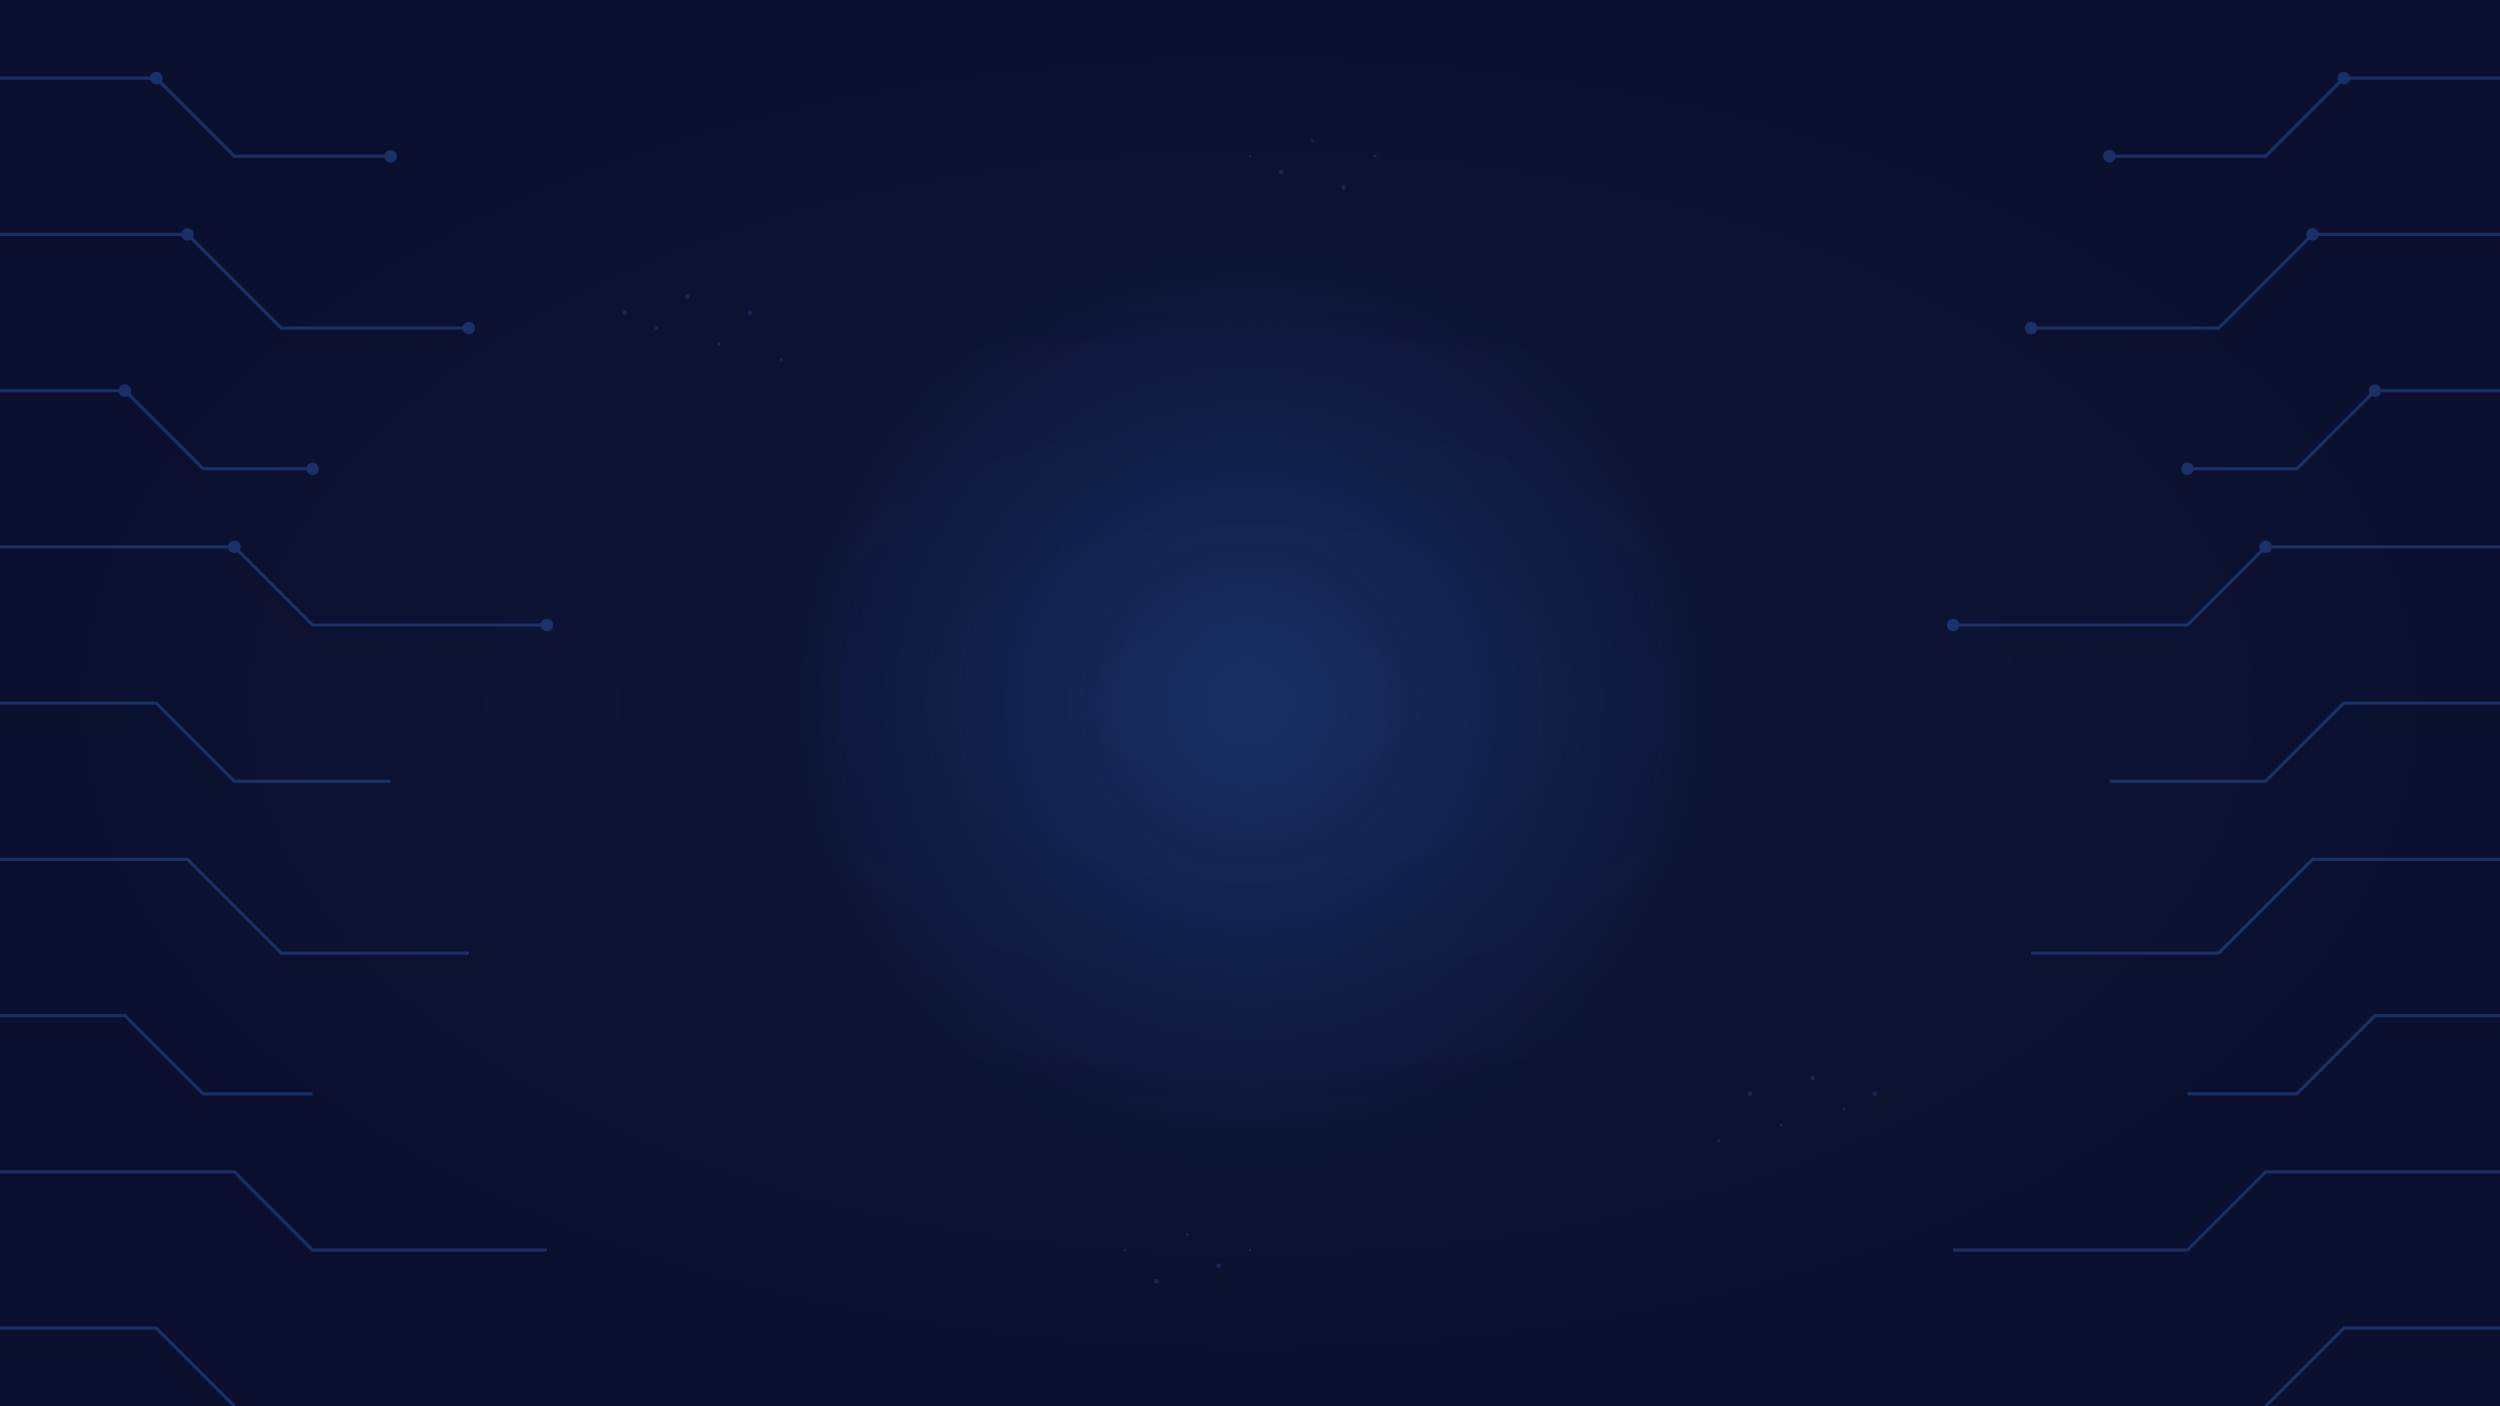 <svg xmlns="http://www.w3.org/2000/svg" viewBox="0 0 1600 900">
  <rect width="1600" height="900" fill="#0b102e"/>
  <defs>
    <radialGradient id="a" cx="50%" cy="50%" r="50%">
      <stop offset="0%" stop-color="#3a7ff0" stop-opacity="0.6"/>
      <stop offset="100%" stop-color="#3a7ff0" stop-opacity="0"/>
    </radialGradient>
    <filter id="glow">
      <feGaussianBlur stdDeviation="3" result="coloredBlur"/>
      <feMerge>
        <feMergeNode in="coloredBlur"/>
        <feMergeNode in="SourceGraphic"/>
      </feMerge>
    </filter>
  </defs>
  
  <g opacity="0.4" filter="url(#glow)">
    <circle cx="800" cy="450" r="300" fill="url(#a)"/>
  </g>

  <g opacity="0.3">
    <path d="M 0 50 L 100 50 L 150 100 L 250 100" stroke="#3a7ff0" stroke-width="2" fill="none" />
    <path d="M 0 150 L 120 150 L 180 210 L 300 210" stroke="#3a7ff0" stroke-width="2" fill="none" />
    <path d="M 0 250 L 80 250 L 130 300 L 200 300" stroke="#3a7ff0" stroke-width="2" fill="none" />
    <path d="M 0 350 L 150 350 L 200 400 L 350 400" stroke="#3a7ff0" stroke-width="2" fill="none" />
    <path d="M 0 450 L 100 450 L 150 500 L 250 500" stroke="#3a7ff0" stroke-width="2" fill="none" />
    <path d="M 0 550 L 120 550 L 180 610 L 300 610" stroke="#3a7ff0" stroke-width="2" fill="none" />
    <path d="M 0 650 L 80 650 L 130 700 L 200 700" stroke="#3a7ff0" stroke-width="2" fill="none" />
    <path d="M 0 750 L 150 750 L 200 800 L 350 800" stroke="#3a7ff0" stroke-width="2" fill="none" />
    <path d="M 0 850 L 100 850 L 150 900" stroke="#3a7ff0" stroke-width="2" fill="none" />

    <path d="M 1600 50 L 1500 50 L 1450 100 L 1350 100" stroke="#3a7ff0" stroke-width="2" fill="none" />
    <path d="M 1600 150 L 1480 150 L 1420 210 L 1300 210" stroke="#3a7ff0" stroke-width="2" fill="none" />
    <path d="M 1600 250 L 1520 250 L 1470 300 L 1400 300" stroke="#3a7ff0" stroke-width="2" fill="none" />
    <path d="M 1600 350 L 1450 350 L 1400 400 L 1250 400" stroke="#3a7ff0" stroke-width="2" fill="none" />
    <path d="M 1600 450 L 1500 450 L 1450 500 L 1350 500" stroke="#3a7ff0" stroke-width="2" fill="none" />
    <path d="M 1600 550 L 1480 550 L 1420 610 L 1300 610" stroke="#3a7ff0" stroke-width="2" fill="none" />
    <path d="M 1600 650 L 1520 650 L 1470 700 L 1400 700" stroke="#3a7ff0" stroke-width="2" fill="none" />
    <path d="M 1600 750 L 1450 750 L 1400 800 L 1250 800" stroke="#3a7ff0" stroke-width="2" fill="none" />
    <path d="M 1600 850 L 1500 850 L 1450 900" stroke="#3a7ff0" stroke-width="2" fill="none" />

    <circle cx="100" cy="50" r="4" fill="#3a7ff0" filter="url(#glow)"/>
    <circle cx="250" cy="100" r="4" fill="#3a7ff0" filter="url(#glow)"/>
    <circle cx="120" cy="150" r="4" fill="#3a7ff0" filter="url(#glow)"/>
    <circle cx="300" cy="210" r="4" fill="#3a7ff0" filter="url(#glow)"/>
    <circle cx="80" cy="250" r="4" fill="#3a7ff0" filter="url(#glow)"/>
    <circle cx="200" cy="300" r="4" fill="#3a7ff0" filter="url(#glow)"/>
    <circle cx="150" cy="350" r="4" fill="#3a7ff0" filter="url(#glow)"/>
    <circle cx="350" cy="400" r="4" fill="#3a7ff0" filter="url(#glow)"/>
    
    <circle cx="1500" cy="50" r="4" fill="#3a7ff0" filter="url(#glow)"/>
    <circle cx="1350" cy="100" r="4" fill="#3a7ff0" filter="url(#glow)"/>
    <circle cx="1480" cy="150" r="4" fill="#3a7ff0" filter="url(#glow)"/>
    <circle cx="1300" cy="210" r="4" fill="#3a7ff0" filter="url(#glow)"/>
    <circle cx="1520" cy="250" r="4" fill="#3a7ff0" filter="url(#glow)"/>
    <circle cx="1400" cy="300" r="4" fill="#3a7ff0" filter="url(#glow)"/>
    <circle cx="1450" cy="350" r="4" fill="#3a7ff0" filter="url(#glow)"/>
    <circle cx="1250" cy="400" r="4" fill="#3a7ff0" filter="url(#glow)"/>
  </g>
  
  <g opacity="0.1">
    <rect x="0" y="0" width="1600" height="900" fill="url(#a)"/>
  </g>

  <g fill="#3a7ff0" opacity="0.2">
    <circle cx="400" cy="200" r="1.5"/>
    <circle cx="420" cy="210" r="1"/>
    <circle cx="440" cy="190" r="1.5"/>
    <circle cx="460" cy="220" r="1"/>
    <circle cx="480" cy="200" r="1.5"/>
    <circle cx="500" cy="230" r="1"/>

    <circle cx="1200" cy="700" r="1.5"/>
    <circle cx="1180" cy="710" r="1"/>
    <circle cx="1160" cy="690" r="1.5"/>
    <circle cx="1140" cy="720" r="1"/>
    <circle cx="1120" cy="700" r="1.5"/>
    <circle cx="1100" cy="730" r="1"/>

    <circle cx="800" cy="100" r="1"/>
    <circle cx="820" cy="110" r="1.5"/>
    <circle cx="840" cy="90" r="1"/>
    <circle cx="860" cy="120" r="1.5"/>
    <circle cx="880" cy="100" r="1"/>

    <circle cx="800" cy="800" r="1"/>
    <circle cx="780" cy="810" r="1.5"/>
    <circle cx="760" cy="790" r="1"/>
    <circle cx="740" cy="820" r="1.5"/>
    <circle cx="720" cy="800" r="1"/>
  </g>
</svg>